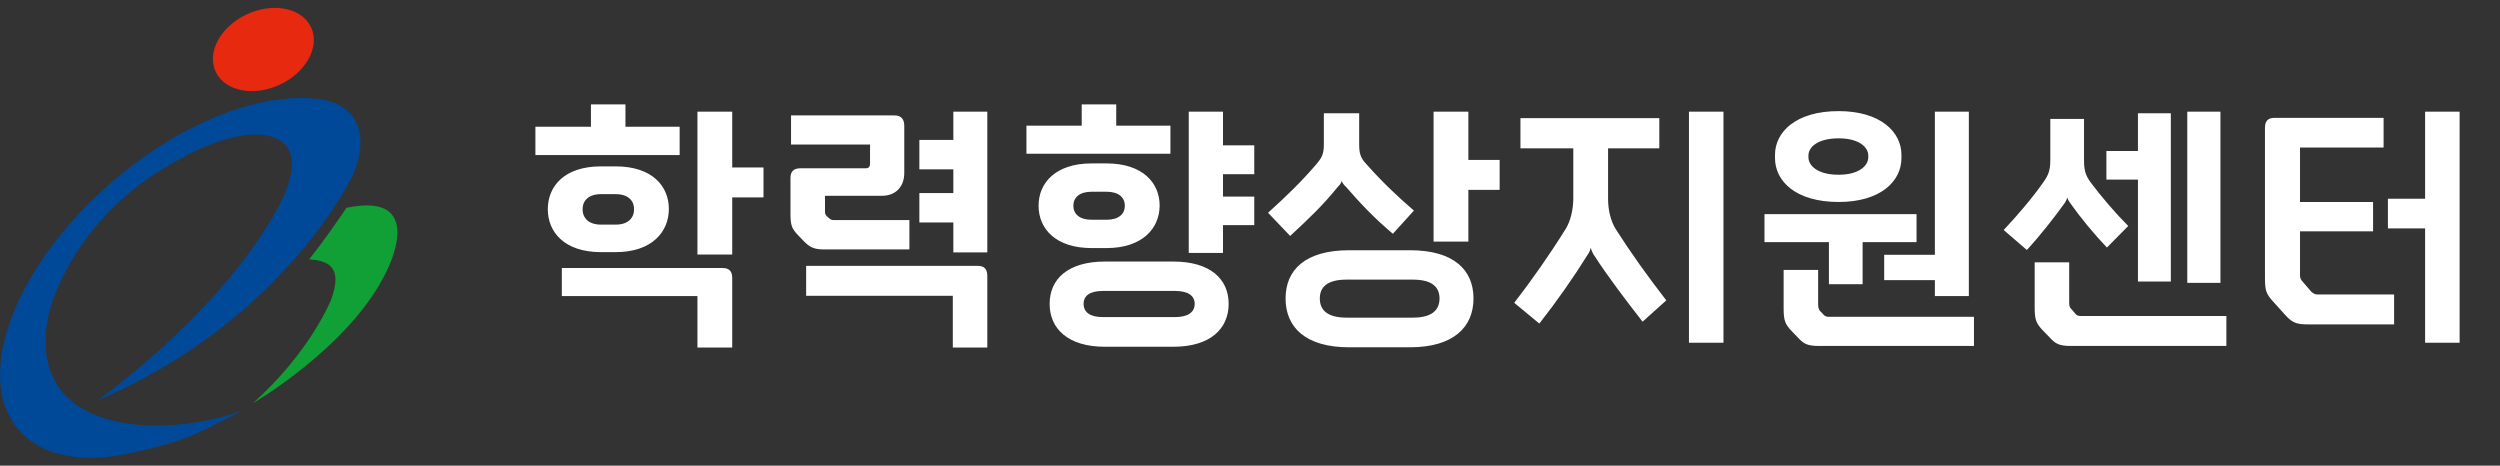 <svg width="204" height="38" viewBox="0 0 204 38" fill="none" xmlns="http://www.w3.org/2000/svg">
<rect x="0" y="0" width="204" height="38" fill="#333333" stroke="none"/>
<g clip-path="url(#clip0_32_2056)">
<path d="M25.388 2.237C24.65 0.645 22.314 0.166 20.158 1.163C18.002 2.16 16.857 4.257 17.595 5.843C18.332 7.429 20.676 7.914 22.825 6.911C24.974 5.914 26.126 3.817 25.388 2.231" fill="#E7290F"/>
<path d="M19.53 33.575C20.274 33.309 17.659 34.559 16.992 34.915C14.921 36.002 12.435 36.591 10.519 36.999C6.687 37.815 3.379 37.239 1.515 35.063C-2.22 30.713 1.223 21.644 9.198 14.802C13.186 11.378 17.549 9.164 21.388 8.348C23.304 7.94 25.09 7.882 26.631 8.193C26.631 8.193 30.942 8.911 28.838 14.2C28.838 14.2 23.362 26.111 7.949 32.681C7.949 32.681 17.834 25.748 22.598 17.1C22.598 17.1 26.385 10.866 20.591 10.976C20.591 10.976 18.132 10.957 14.319 13.177C10.959 15.016 6.726 18.382 4.415 24.195C4.415 24.195 0.434 33.685 11.458 34.688C11.458 34.688 15.445 35.05 19.53 33.587" fill="#004998"/>
<path d="M28.269 16.958C27.654 17.877 26.443 19.631 25.233 21.159C26.644 21.275 28.029 21.651 27.039 24.402C27.039 24.402 25.408 28.629 20.643 32.901C20.643 32.901 28.69 28.221 31.577 22.065C31.577 22.065 34.943 15.566 28.269 16.958Z" fill="#10A035"/>
</g>
<path d="M54.579 17.053C54.579 18.879 53.237 20.573 50.245 20.573H49.035C46.043 20.573 44.701 18.923 44.701 17.075C44.701 15.205 46.043 13.577 49.035 13.577H50.245C53.237 13.577 54.579 15.205 54.579 17.053ZM59.749 22.685V28.361H56.911V24.159H45.845V21.871H58.957C59.507 21.871 59.749 22.135 59.749 22.685ZM56.911 9.111H59.749V13.665H62.301V16.107H59.749V20.771H56.911V9.111ZM55.459 12.653H43.689V10.343H48.221V8.517H51.037V10.343H55.459V12.653ZM49.035 18.329H50.245C51.257 18.329 51.741 17.779 51.741 17.075C51.741 16.371 51.257 15.843 50.245 15.843H49.035C48.023 15.843 47.539 16.371 47.539 17.075C47.539 17.779 48.023 18.329 49.035 18.329ZM80.564 22.531V28.361H77.749V24.137H65.781V21.695H79.794C80.344 21.695 80.564 21.981 80.564 22.531ZM71.984 15.975H67.32V17.229C67.32 17.361 67.32 17.471 67.43 17.603L67.672 17.823C67.782 17.911 67.849 17.955 67.981 17.955H74.207V20.353H67.233C66.441 20.353 66.067 20.177 65.582 19.671L65.076 19.143C64.615 18.659 64.504 18.351 64.504 17.493V14.501C64.504 13.995 64.769 13.731 65.319 13.731H70.665C70.906 13.731 70.995 13.577 70.995 13.357V11.795H64.549V9.419H72.996C73.546 9.419 73.788 9.727 73.788 10.277V14.127C73.788 15.227 73.085 15.975 71.984 15.975ZM77.793 9.111H80.564V20.595H77.793V18.153H75.02V15.755H77.793V13.819H75.02V11.421H77.793V9.111ZM95.748 28.295H90.16C87.146 28.295 85.65 26.821 85.65 24.797C85.65 22.751 87.168 21.343 90.16 21.343H95.748C98.74 21.343 100.258 22.751 100.258 24.797C100.258 26.821 98.762 28.295 95.748 28.295ZM94.626 16.767C94.626 18.615 93.24 20.243 90.292 20.243H89.082C86.134 20.243 84.748 18.659 84.748 16.789C84.748 14.919 86.134 13.335 89.082 13.335H90.292C93.24 13.335 94.626 14.919 94.626 16.767ZM97.002 9.111H99.796V11.861H102.348V14.215H99.796V16.041H102.348V18.373H99.796V20.639H97.002V9.111ZM95.506 12.543H83.758V10.255H88.268V8.517H91.084V10.255H95.506V12.543ZM90.006 25.875H95.88C96.936 25.875 97.486 25.479 97.486 24.797C97.486 24.115 96.936 23.741 95.88 23.741H90.006C88.95 23.741 88.422 24.115 88.422 24.797C88.422 25.479 88.95 25.875 90.006 25.875ZM89.082 17.933H90.292C91.304 17.933 91.788 17.449 91.788 16.789C91.788 16.129 91.304 15.645 90.292 15.645H89.082C88.07 15.645 87.586 16.129 87.586 16.789C87.586 17.449 88.07 17.933 89.082 17.933ZM116.981 9.111H119.819V13.049H122.371V15.491H119.819V19.715H116.981V9.111ZM110.095 20.419H115.045C118.609 20.419 120.237 22.003 120.237 24.357C120.237 26.689 118.609 28.339 115.045 28.339H110.095C106.509 28.339 104.903 26.689 104.903 24.357C104.903 22.003 106.531 20.419 110.095 20.419ZM109.875 25.919H115.287C116.871 25.919 117.465 25.281 117.465 24.357C117.465 23.433 116.871 22.817 115.287 22.817H109.875C108.291 22.817 107.697 23.433 107.697 24.357C107.697 25.281 108.291 25.919 109.875 25.919ZM111.503 13.401C112.735 14.787 113.923 15.931 115.375 17.185L113.659 19.077C112.141 17.801 111.063 16.657 109.875 15.293C109.677 15.095 109.545 14.963 109.479 14.743C109.457 14.963 109.303 15.095 109.127 15.293C107.961 16.745 106.773 17.867 105.277 19.253L103.473 17.361C105.013 15.975 106.267 14.743 107.433 13.379C107.895 12.829 108.027 12.521 108.027 11.773V9.243H110.909V11.773C110.909 12.521 111.019 12.895 111.503 13.401ZM135.399 12.103H131.219V16.195C131.219 17.119 131.417 17.999 131.835 18.681C133.067 20.617 134.453 22.553 135.971 24.511L134.035 26.249C132.627 24.445 131.219 22.597 130.009 20.727C129.943 20.595 129.833 20.375 129.811 20.199C129.767 20.419 129.679 20.595 129.591 20.727C128.381 22.663 127.061 24.555 125.609 26.403L123.563 24.709C125.037 22.795 126.445 20.793 127.787 18.637C128.161 17.999 128.381 17.097 128.381 16.173V12.103H124.069V9.639H135.399V12.103ZM137.819 9.111H140.635V27.965H137.819V9.111ZM149.262 25.853H161.076V28.229H148.404C147.502 28.229 147.172 28.053 146.732 27.569L146.16 26.975C145.676 26.447 145.544 26.161 145.544 25.171V22.025H148.36V24.863C148.36 25.061 148.404 25.215 148.492 25.347L148.844 25.721C148.954 25.809 149.042 25.853 149.262 25.853ZM150.032 9.067C153.464 9.067 155.158 10.783 155.158 12.631V12.895C155.158 14.787 153.464 16.481 150.032 16.481C146.534 16.481 144.84 14.787 144.84 12.895V12.631C144.84 10.783 146.534 9.067 150.032 9.067ZM152.452 12.829V12.697C152.452 11.993 151.682 11.289 150.032 11.289C148.338 11.289 147.568 11.993 147.568 12.697V12.829C147.568 13.533 148.338 14.259 150.032 14.259C151.682 14.259 152.452 13.533 152.452 12.829ZM151.99 23.191H149.24V19.759H143.982V17.471H156.39V19.759H151.99V23.191ZM153.75 22.861V20.793H157.886V9.111H160.658V24.159H157.886V22.861H153.75ZM169.814 25.787H181.672V28.229H168.956C168.054 28.229 167.724 28.053 167.284 27.569L166.646 26.909C166.162 26.381 166.03 26.095 166.03 25.105V21.409H168.846V24.731C168.846 24.951 168.89 25.105 169.022 25.215L169.396 25.655C169.506 25.743 169.594 25.787 169.814 25.787ZM170.606 14.897C171.464 16.041 172.586 17.361 173.664 18.439L171.926 20.199C170.87 19.099 169.748 17.735 168.912 16.547C168.802 16.393 168.736 16.283 168.692 16.107C168.648 16.283 168.582 16.393 168.494 16.547C167.658 17.713 166.492 19.209 165.392 20.397L163.5 18.769C164.556 17.647 165.832 16.173 166.734 14.875C167.174 14.259 167.306 13.863 167.306 13.027V9.705H170.056V13.027C170.056 13.863 170.144 14.259 170.606 14.897ZM178.482 9.111H181.188V23.081H178.482V9.111ZM174.456 9.243H177.14V22.971H174.456V14.655H171.882V12.323H174.456V9.243ZM195.359 26.469H188.319C187.439 26.469 187.065 26.359 186.493 25.721L185.459 24.577C184.931 23.983 184.821 23.719 184.821 22.685V10.431C184.821 9.881 185.063 9.617 185.591 9.617H194.501V12.037H187.681V16.481H193.643V18.879H187.681V22.465C187.681 22.685 187.747 22.839 187.923 23.015L188.605 23.807C188.781 23.961 188.913 24.027 189.089 24.027H195.359V26.469ZM197.889 9.111H200.705V27.965H197.889V18.637H194.853V16.217H197.889V9.111Z" fill="white"/>
<defs>
<clipPath id="clip0_32_2056">
<rect width="32.425" height="36.71" fill="white" transform="translate(0 0.645)"/>
</clipPath>
</defs>
</svg>
